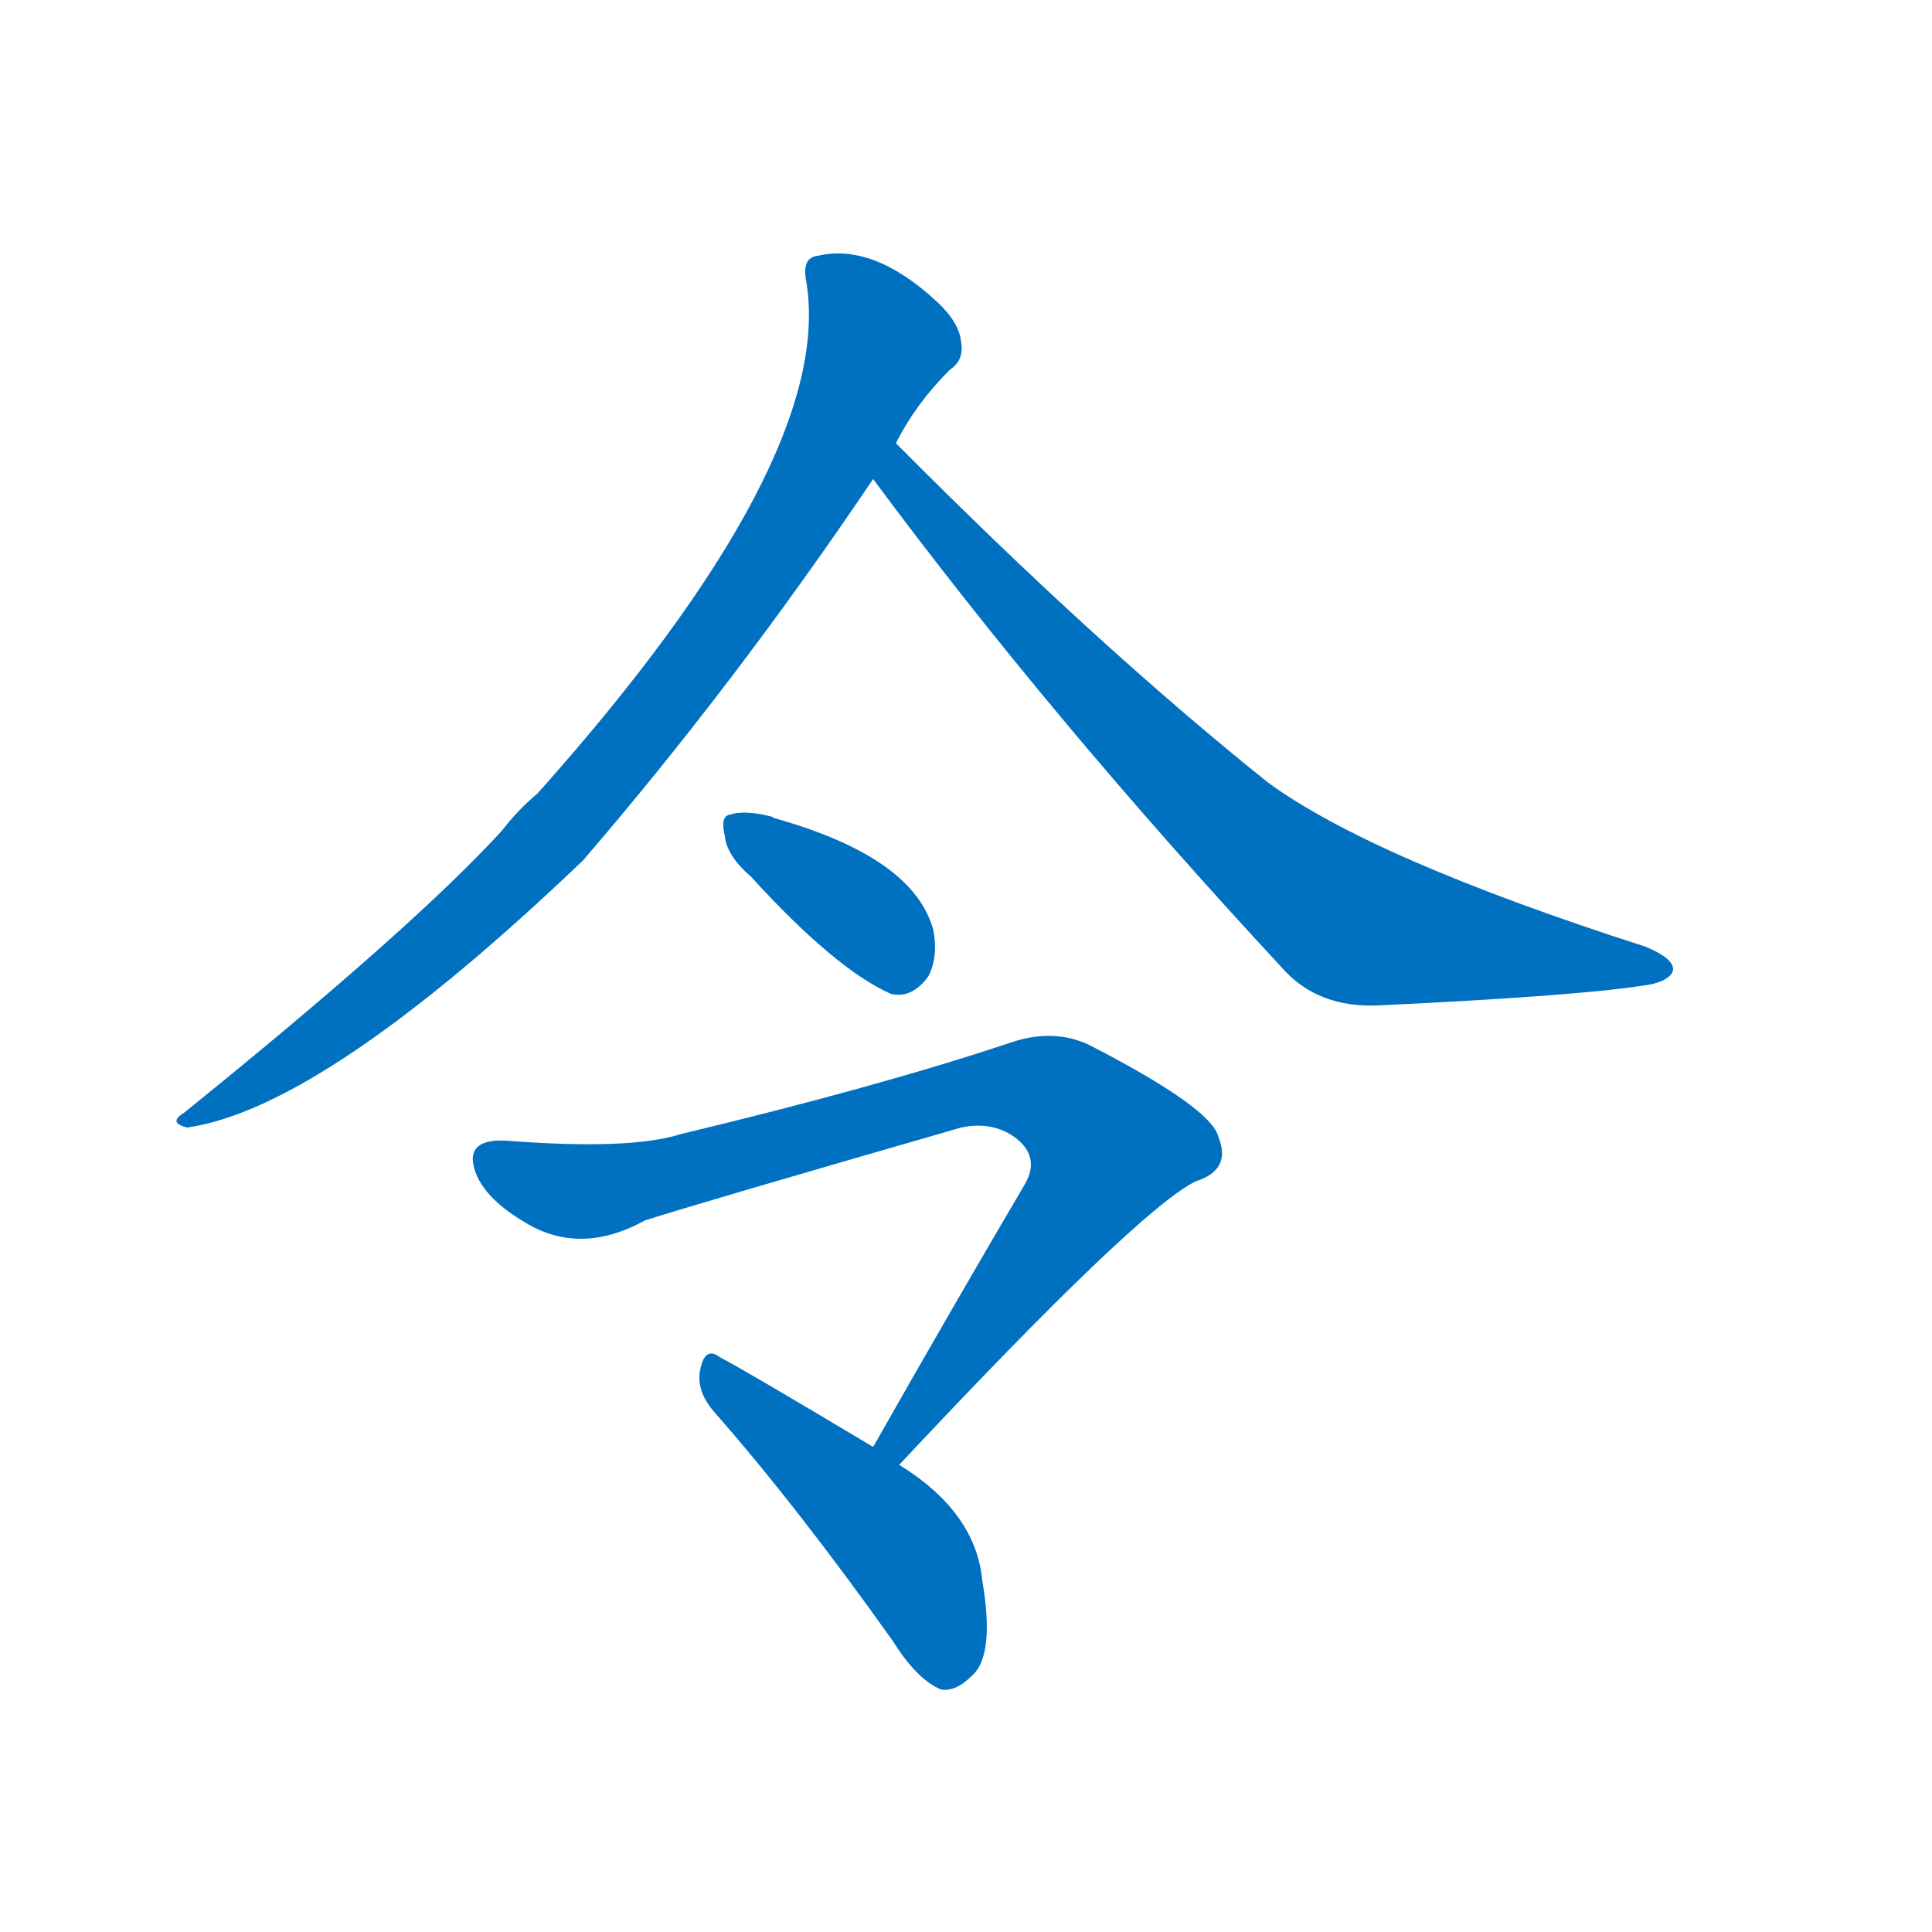 <svg width='83' height='83' >
                                <g transform="translate(3, 70) scale(0.07, -0.07)">
                                    <!-- 先将完整的字以灰色字体绘制完成，层级位于下面 -->
                                                                        <path d="M 507 728 Q 519 752 540 773 Q 549 779 547 790 Q 546 802 532 815 Q 493 851 459 843 Q 449 842 452 827 Q 470 718 287 513 Q 275 503 265 490 Q 210 430 70 317 Q 60 311 72 308 Q 156 320 315 472 Q 408 580 493 706 L 507 728 Z" style="fill: #0070C0;"></path>
                                                                        <path d="M 493 706 Q 602 559 744 406 Q 766 381 804 383 Q 931 389 971 396 Q 983 399 984 405 Q 984 412 967 419 Q 799 473 735 520 Q 629 605 507 728 C 486 749 475 730 493 706 Z" style="fill: #0070C0;"></path>
                                                                        <path d="M 418 462 Q 470 405 504 390 Q 517 387 527 401 Q 533 413 530 429 Q 518 474 432 498 Q 431 499 430 499 Q 414 503 405 500 Q 399 499 402 487 Q 403 475 418 462 Z" style="fill: #0070C0;"></path>
                                                                        <path d="M 509 101 Q 656 258 691 275 Q 713 282 705 302 Q 701 320 625 359 Q 603 369 577 360 Q 496 333 375 304 Q 344 294 267 300 Q 240 301 250 278 Q 257 263 279 250 Q 313 229 353 251 Q 384 261 547 308 Q 566 312 580 302 Q 596 290 586 273 Q 543 200 493 112 C 478 86 488 79 509 101 Z" style="fill: #0070C0;"></path>
                                                                        <path d="M 493 112 Q 411 161 399 167 Q 390 174 387 160 Q 384 147 395 134 Q 446 76 505 -7 Q 520 -31 535 -37 Q 544 -38 553 -29 Q 568 -17 560 30 Q 556 72 509 101 L 493 112 Z" style="fill: #0070C0;"></path>
                                    
                                    
                                                                                                                                                                                                                                                                                                                                                                                                                                                                        </g>
                            </svg>